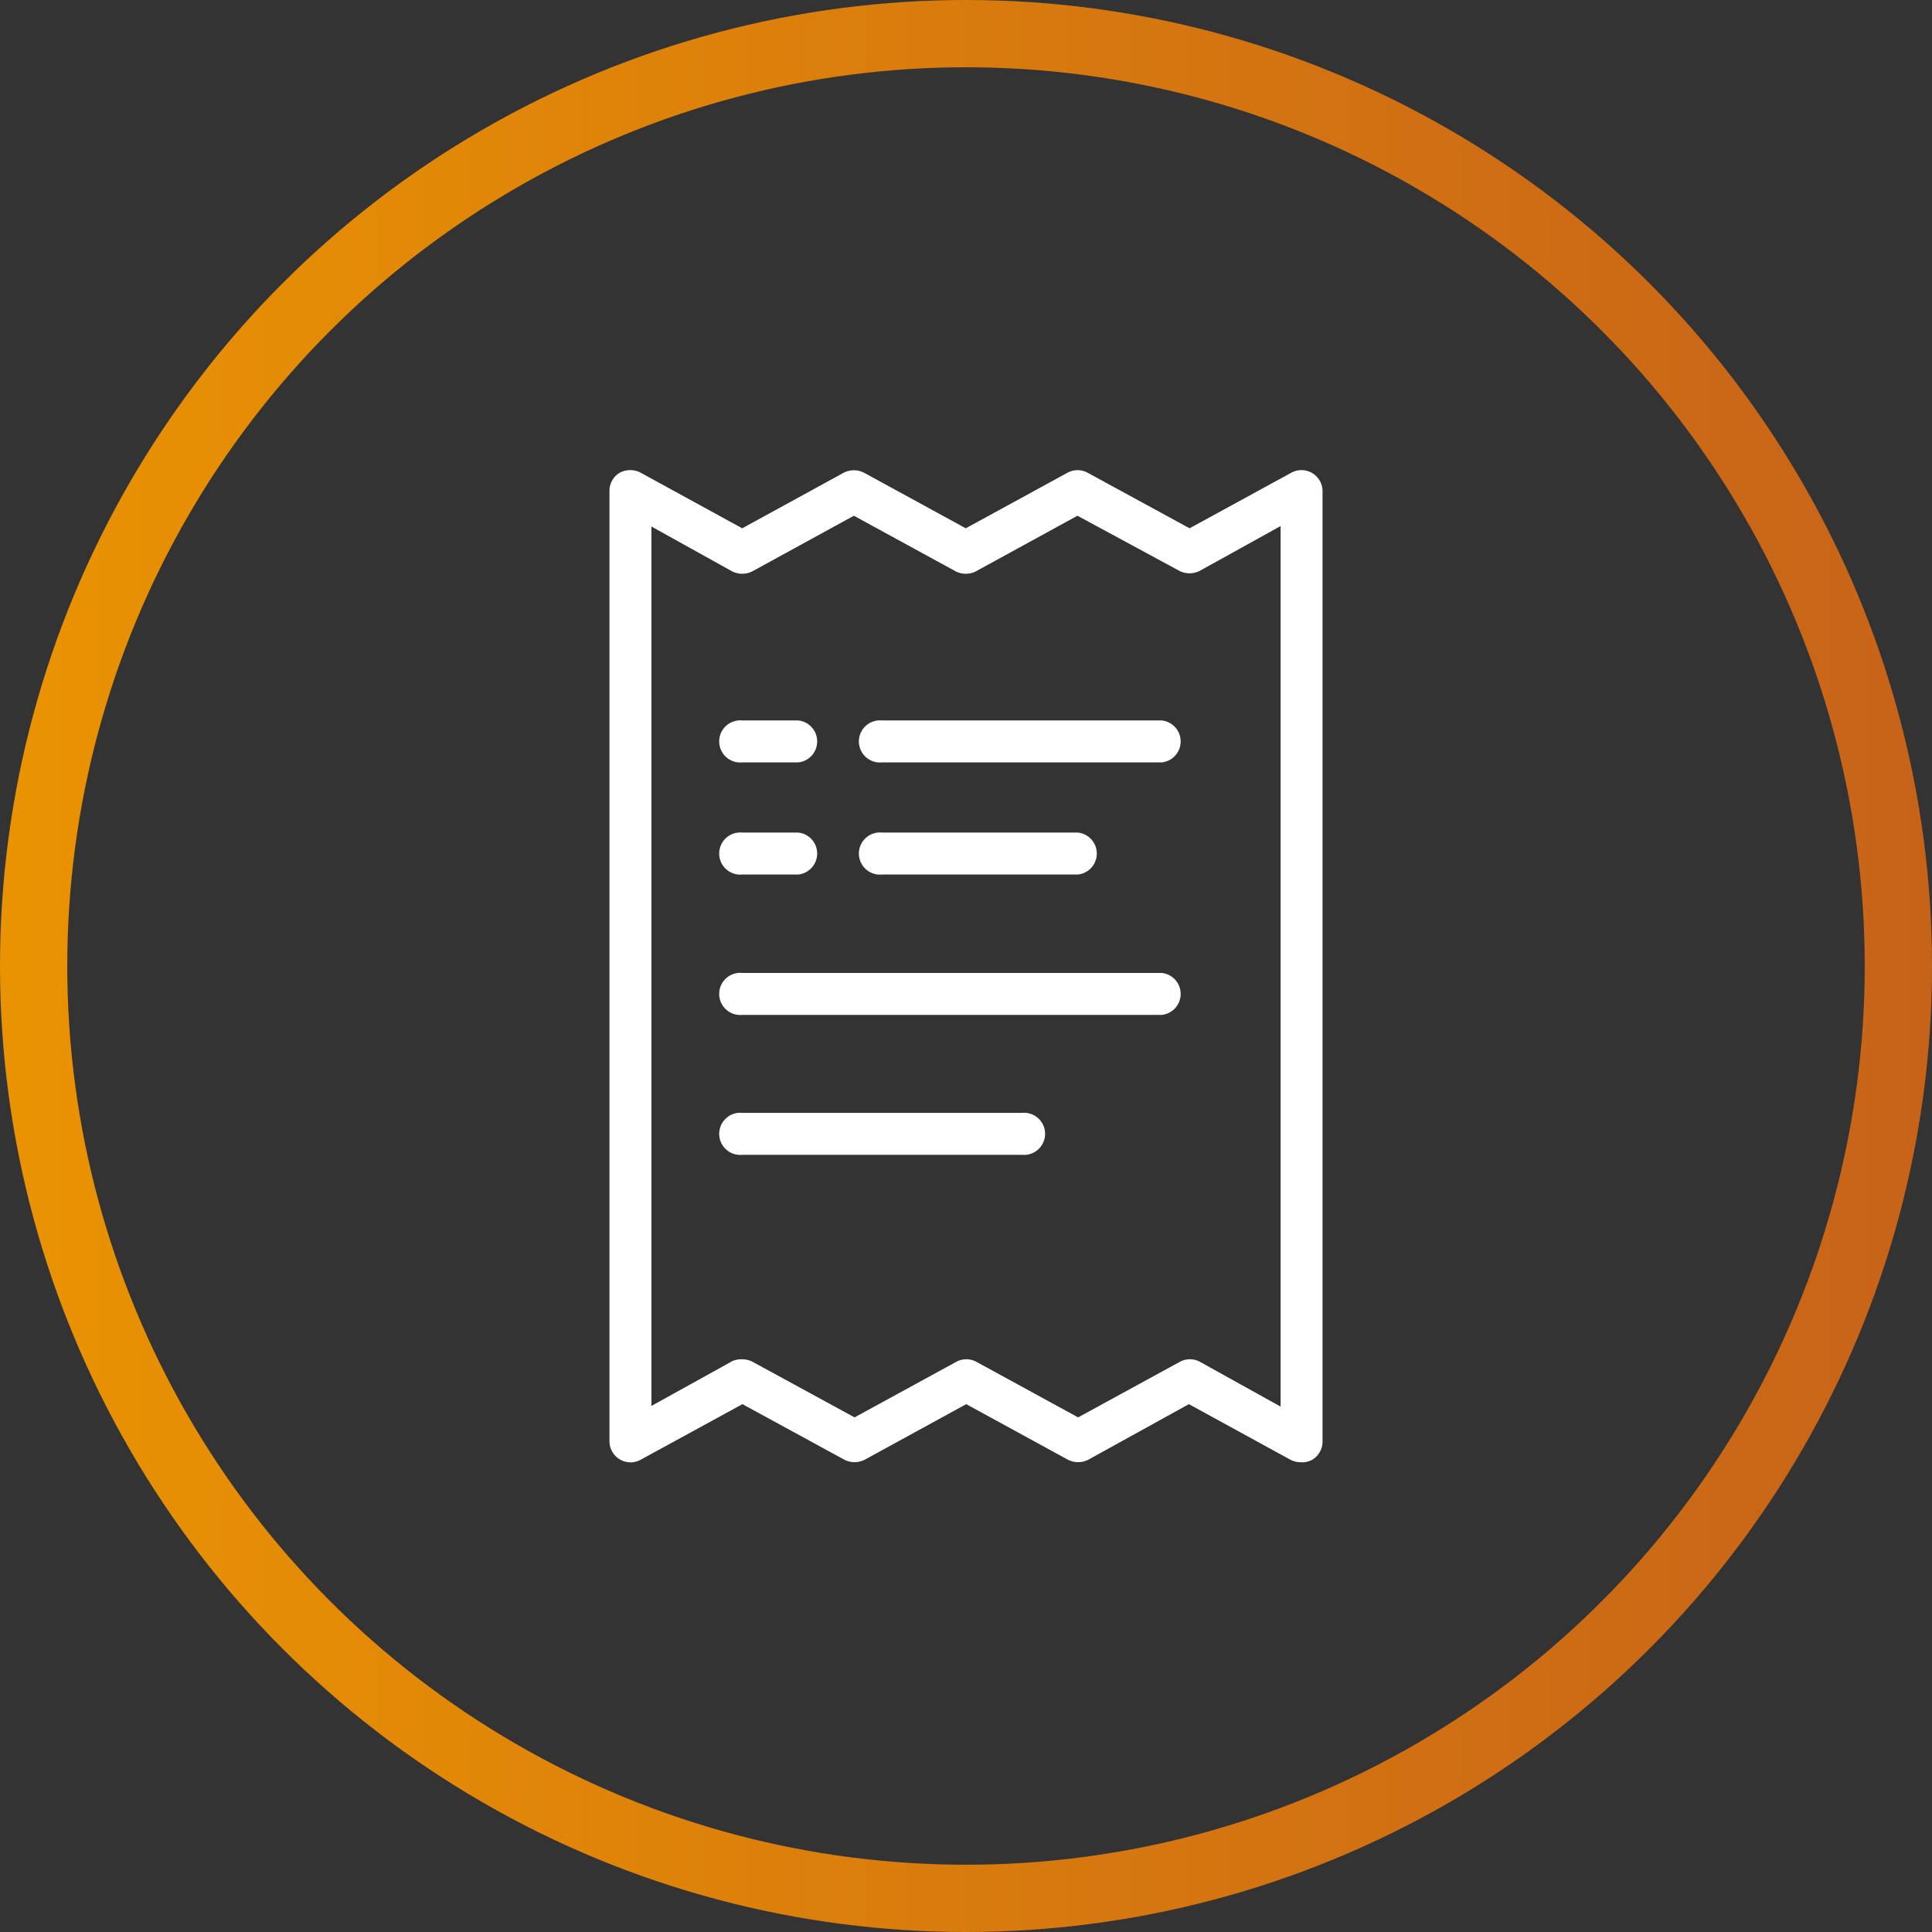 <svg xmlns="http://www.w3.org/2000/svg" xmlns:xlink="http://www.w3.org/1999/xlink" viewBox="0 0 86.16 86.16"><rect x="0" y="0" width="86.16" height="86.16" fill="#333333" stroke="none"/><defs><style>.cls-1{fill:none;stroke-miterlimit:10;stroke-width:3px;stroke:url(#New_Gradient_Swatch);}.cls-2{fill:#fff;}</style><linearGradient id="New_Gradient_Swatch" y1="43.08" x2="86.16" y2="43.08" gradientUnits="userSpaceOnUse"><stop offset="0" stop-color="#ea9302"/><stop offset="1" stop-color="#c76319"/></linearGradient></defs><g id="Layer_2" data-name="Layer 2"><g id="Layer_1-2" data-name="Layer 1"><circle class="cls-1" cx="43.08" cy="43.08" r="41.58"/><path class="cls-2" d="M58,65.21a1,1,0,0,1-.45-.11l-4.53-2.48L48.53,65.1a1,1,0,0,1-.9,0l-4.54-2.48L38.56,65.1a1,1,0,0,1-.9,0l-4.55-2.48L28.57,65.1a.94.94,0,0,1-1.39-.82V21.88a.94.94,0,0,1,.46-.8,1,1,0,0,1,.93,0l4.53,2.48,4.53-2.48a1,1,0,0,1,.9,0l4.54,2.48,4.54-2.48a.94.94,0,0,1,.89,0l4.55,2.48,4.54-2.48a.94.94,0,0,1,1.39.82v42.4a.94.94,0,0,1-.46.8A.91.91,0,0,1,58,65.21ZM33.11,60.62a1,1,0,0,1,.45.11l4.55,2.48,4.54-2.48a.94.94,0,0,1,.89,0l4.54,2.48,4.54-2.48a.94.94,0,0,1,.89,0l3.6,2V23.46l-3.61,2a1,1,0,0,1-.9,0L48.05,23l-4.53,2.48a1,1,0,0,1-.9,0L38.08,23l-4.53,2.48a1,1,0,0,1-.9,0l-3.6-2V62.7l3.61-2A1,1,0,0,1,33.11,60.62Z"/><path class="cls-2" d="M51.81,34H39.34a.94.94,0,1,1,0-1.87H51.81a.94.94,0,0,1,0,1.87Z"/><path class="cls-2" d="M51.81,45.26H33.11a.94.94,0,1,1,0-1.87h18.7a.94.94,0,0,1,0,1.87Z"/><path class="cls-2" d="M45.57,51.5H33.11a.94.94,0,1,1,0-1.87H45.57a.94.94,0,1,1,0,1.87Z"/><path class="cls-2" d="M48.07,39H39.34a.94.94,0,1,1,0-1.87h8.73a.94.94,0,0,1,0,1.87Z"/><path class="cls-2" d="M35.6,34H33.11a.94.94,0,1,1,0-1.87H35.6a.94.94,0,0,1,0,1.87Z"/><path class="cls-2" d="M35.6,39H33.11a.94.94,0,1,1,0-1.87H35.6a.94.94,0,0,1,0,1.87Z"/></g></g></svg>